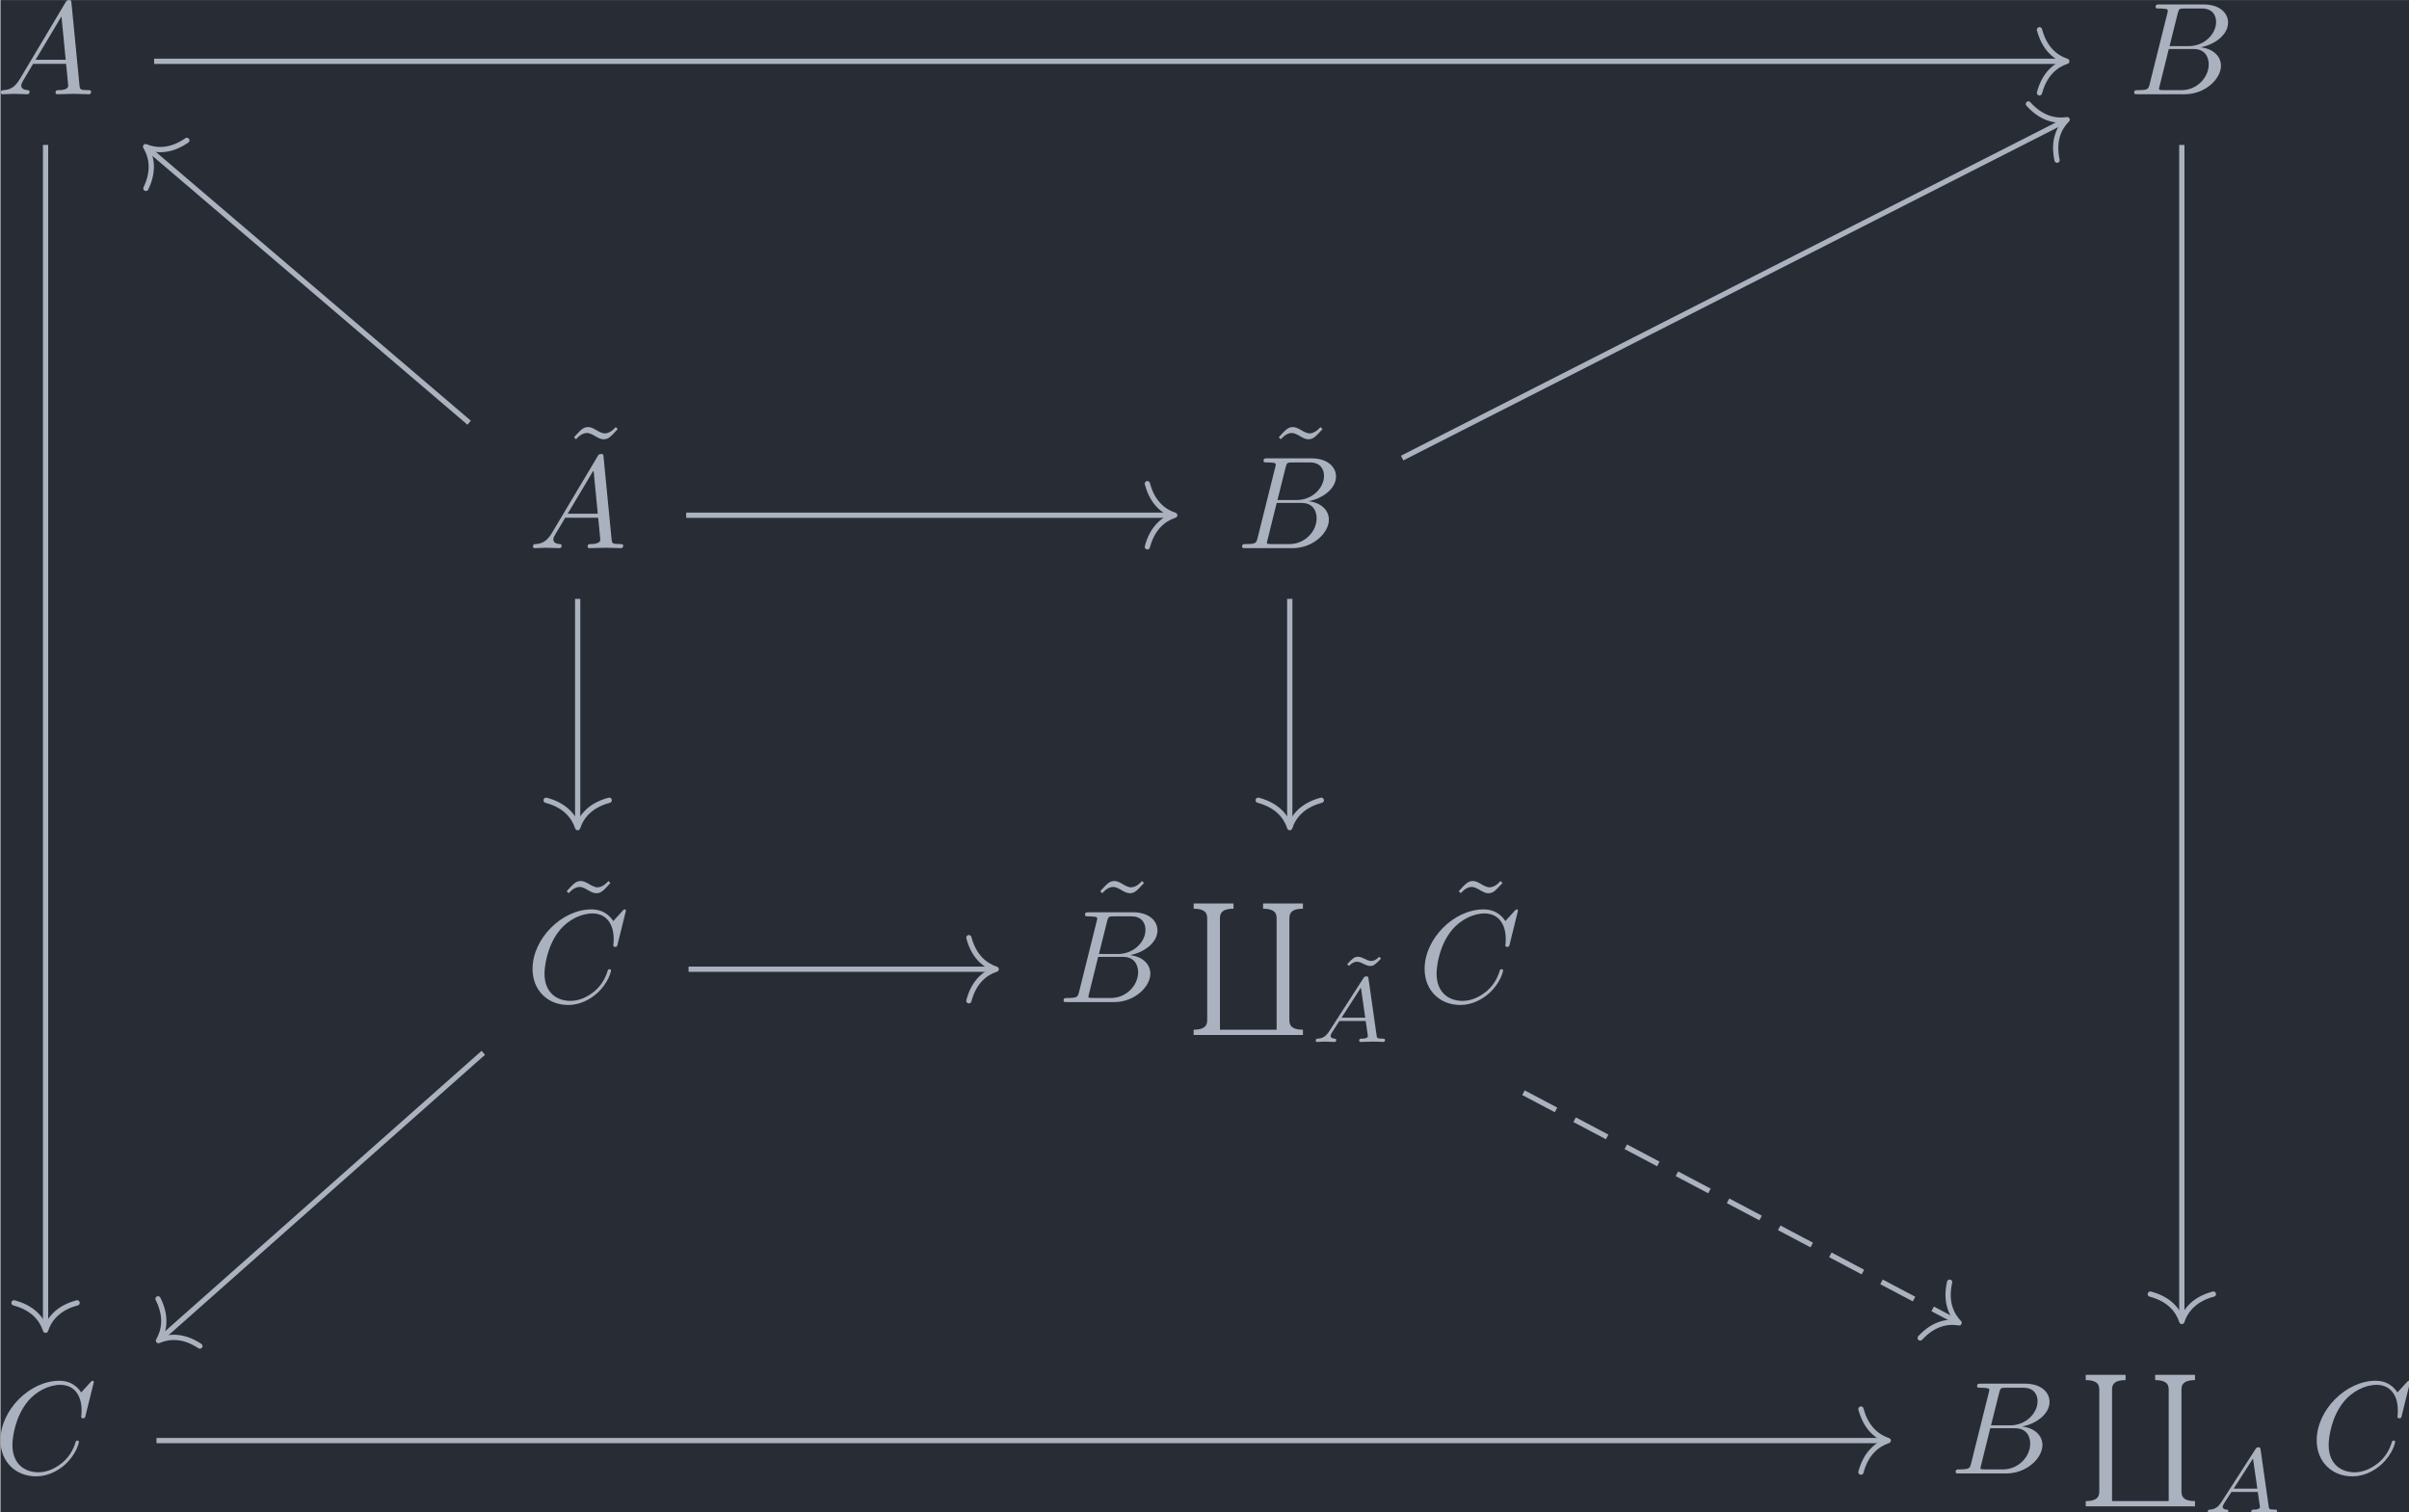 <?xml version='1.0' encoding='UTF-8'?>
<!-- This file was generated by dvisvgm 3.4.4 -->
<svg version='1.1' xmlns='http://www.w3.org/2000/svg' xmlns:xlink='http://www.w3.org/1999/xlink' width='212.823pt' height='133.61pt' viewBox='166.502 25.251 212.823 133.61'>
<defs>
<path id='g1-65' d='M1.437-.837C1.193-.46 .969-.279 .558-.251C.488-.244 .398-.244 .398-.105C.398-.028 .46 0 .495 0C.676 0 .907-.028 1.095-.028C1.318-.028 1.604 0 1.813 0C1.848 0 1.953 0 1.953-.153C1.953-.244 1.862-.251 1.834-.251C1.778-.258 1.527-.272 1.527-.46C1.527-.544 1.597-.663 1.632-.725L2.19-1.59H4.184L4.352-.432C4.324-.363 4.282-.251 3.87-.251C3.787-.251 3.689-.251 3.689-.098C3.689-.07 3.71 0 3.801 0C4.003 0 4.498-.028 4.7-.028C4.826-.028 4.986-.021 5.112-.021C5.237-.014 5.384 0 5.509 0C5.6 0 5.649-.056 5.649-.146C5.649-.251 5.565-.251 5.454-.251C5.049-.251 5.035-.307 5.014-.474L4.4-4.777C4.38-4.924 4.366-4.972 4.233-4.972S4.059-4.91 3.996-4.812L1.437-.837ZM2.357-1.841L3.822-4.122L4.149-1.841H2.357Z'/>
<path id='g4-96' d='M6.844 9.564H2.55V1.186C2.55 .887 2.55 .399 3.577 .399V0H.558V.399C1.584 .399 1.584 .887 1.584 1.186V8.777C1.584 9.076 1.584 9.564 .558 9.564V9.963H8.837V9.564C7.811 9.564 7.811 9.076 7.811 8.777V1.186C7.811 .887 7.811 .399 8.837 .399V0H5.818V.399C6.844 .399 6.844 .887 6.844 1.186V9.564Z'/>
<path id='g3-126' d='M3.124-4.693C2.922-4.477 2.72-4.373 2.525-4.373C2.343-4.373 2.134-4.477 2.078-4.512C1.827-4.631 1.681-4.693 1.527-4.693C1.241-4.693 1.137-4.582 .697-4.135L.837-3.996C1.039-4.212 1.241-4.317 1.437-4.317C1.618-4.317 1.827-4.212 1.883-4.177C2.134-4.059 2.28-3.996 2.434-3.996C2.72-3.996 2.824-4.108 3.264-4.554L3.124-4.693Z'/>
<path id='g2-126' d='M4.144-6.506L3.985-6.655C3.985-6.645 3.606-6.177 3.168-6.177C2.939-6.177 2.69-6.326 2.521-6.426C2.252-6.585 2.072-6.655 1.903-6.655C1.524-6.655 1.335-6.436 .827-5.878L.986-5.729C.986-5.738 1.365-6.207 1.803-6.207C2.032-6.207 2.281-6.057 2.451-5.958C2.72-5.798 2.899-5.729 3.068-5.729C3.447-5.729 3.636-5.948 4.144-6.506Z'/>
<path id='g0-65' d='M1.783-1.146C1.385-.478 .996-.339 .558-.309C.438-.299 .349-.299 .349-.11C.349-.05 .399 0 .478 0C.747 0 1.056-.03 1.335-.03C1.664-.03 2.012 0 2.331 0C2.391 0 2.521 0 2.521-.189C2.521-.299 2.431-.309 2.361-.309C2.132-.329 1.893-.408 1.893-.658C1.893-.777 1.953-.887 2.032-1.026L2.79-2.301H5.29C5.31-2.092 5.45-.737 5.45-.638C5.45-.339 4.932-.309 4.732-.309C4.593-.309 4.493-.309 4.493-.11C4.493 0 4.613 0 4.633 0C5.041 0 5.469-.03 5.878-.03C6.127-.03 6.755 0 7.004 0C7.064 0 7.183 0 7.183-.199C7.183-.309 7.083-.309 6.954-.309C6.336-.309 6.336-.379 6.306-.667L5.699-6.894C5.679-7.093 5.679-7.133 5.509-7.133C5.35-7.133 5.31-7.064 5.25-6.964L1.783-1.146ZM2.979-2.61L4.941-5.898L5.26-2.61H2.979Z'/>
<path id='g0-66' d='M1.594-.777C1.494-.389 1.474-.309 .687-.309C.518-.309 .418-.309 .418-.11C.418 0 .508 0 .687 0H4.244C5.818 0 6.994-1.176 6.994-2.152C6.994-2.869 6.416-3.447 5.45-3.557C6.486-3.746 7.532-4.483 7.532-5.43C7.532-6.167 6.874-6.804 5.679-6.804H2.331C2.142-6.804 2.042-6.804 2.042-6.605C2.042-6.496 2.132-6.496 2.321-6.496C2.341-6.496 2.531-6.496 2.7-6.476C2.879-6.456 2.969-6.446 2.969-6.316C2.969-6.276 2.959-6.247 2.929-6.127L1.594-.777ZM3.098-3.646L3.716-6.117C3.806-6.466 3.826-6.496 4.254-6.496H5.539C6.416-6.496 6.625-5.908 6.625-5.469C6.625-4.593 5.768-3.646 4.553-3.646H3.098ZM2.65-.309C2.511-.309 2.491-.309 2.431-.319C2.331-.329 2.301-.339 2.301-.418C2.301-.448 2.301-.468 2.351-.648L3.039-3.427H4.922C5.878-3.427 6.067-2.69 6.067-2.262C6.067-1.275 5.181-.309 4.005-.309H2.65Z'/>
<path id='g0-67' d='M7.572-6.924C7.572-6.954 7.552-7.024 7.462-7.024C7.432-7.024 7.422-7.014 7.313-6.904L6.615-6.137C6.526-6.276 6.067-7.024 4.961-7.024C2.74-7.024 .498-4.822 .498-2.511C.498-.867 1.674 .219 3.198 .219C4.065 .219 4.822-.179 5.35-.638C6.276-1.455 6.446-2.361 6.446-2.391C6.446-2.491 6.346-2.491 6.326-2.491C6.267-2.491 6.217-2.471 6.197-2.391C6.107-2.102 5.878-1.395 5.191-.817C4.503-.259 3.875-.09 3.357-.09C2.461-.09 1.405-.608 1.405-2.162C1.405-2.73 1.614-4.344 2.61-5.509C3.218-6.217 4.154-6.715 5.041-6.715C6.057-6.715 6.645-5.948 6.645-4.792C6.645-4.394 6.615-4.384 6.615-4.284S6.725-4.184 6.765-4.184C6.894-4.184 6.894-4.204 6.944-4.384L7.572-6.924Z'/>
</defs>
<g id='page1' transform='matrix(1.166 0 0 1.166 0 0)'>
<rect x='142.832' y='21.661' width='182.569' height='114.617' fill='#282c34'/>
<g fill='#abb2bf' transform='matrix(1 0 0 1 -99.69 69.756)'>
<use x='242.205' y='-40.961' xlink:href='#g0-65'/>
</g>
<g fill='#abb2bf' transform='matrix(1 0 0 1 -99.982 69.756)'>
<use x='404.063' y='-40.961' xlink:href='#g0-66'/>
</g>
<g fill='#abb2bf' transform='matrix(1 0 0 1 -99.69 69.756)'>
<use x='285.149' y='-9.089' xlink:href='#g2-126'/>
<use x='282.52' y='-6.571' xlink:href='#g0-65'/>
</g>
<g fill='#abb2bf' transform='matrix(1 0 0 1 -99.982 69.756)'>
<use x='338.84' y='-9.089' xlink:href='#g2-126'/>
<use x='336.472' y='-6.571' xlink:href='#g0-66'/>
</g>
<g fill='#abb2bf' transform='matrix(1 0 0 1 -99.871 69.756)'>
<use x='284.776' y='25.302' xlink:href='#g2-126'/>
<use x='282.52' y='27.82' xlink:href='#g0-67'/>
</g>
<g fill='#abb2bf' transform='matrix(1 0 0 1 -113.509 69.756)'>
<use x='338.84' y='25.302' xlink:href='#g2-126'/>
<use x='336.472' y='27.82' xlink:href='#g0-66'/>
<use x='346.189' y='20.348' xlink:href='#g4-96'/>
<use x='357.681' y='29.079' xlink:href='#g3-126'/>
<use x='355.598' y='30.842' xlink:href='#g1-65'/>
<use x='366.004' y='25.302' xlink:href='#g2-126'/>
<use x='363.748' y='27.82' xlink:href='#g0-67'/>
</g>
<g fill='#abb2bf' transform='matrix(1 0 0 1 -99.871 69.756)'>
<use x='242.205' y='63.533' xlink:href='#g0-67'/>
</g>
<g fill='#abb2bf' transform='matrix(1 0 0 1 -113.509 69.756)'>
<use x='404.063' y='63.533' xlink:href='#g0-66'/>
<use x='413.78' y='56.061' xlink:href='#g4-96'/>
<use x='423.189' y='66.522' xlink:href='#g1-65'/>
<use x='431.339' y='63.533' xlink:href='#g0-67'/>
</g>
<path d='M146.25 32.637V122.238' stroke='#abb2bf' fill='none' stroke-width='.398' stroke-miterlimit='10'/>
<path d='M148.641 120.364C147.207 120.743 146.531 121.586 146.25 122.438C145.973 121.586 145.293 120.743 143.859 120.364' stroke='#abb2bf' fill='none' stroke-width='.398' stroke-miterlimit='10' stroke-linecap='round' stroke-linejoin='round'/>
<path d='M154.477 26.301H299.195' stroke='#abb2bf' fill='none' stroke-width='.398' stroke-miterlimit='10'/>
<path d='M297.324 23.91C297.703 25.344 298.547 26.023 299.394 26.301C298.547 26.582 297.703 27.258 297.324 28.691' stroke='#abb2bf' fill='none' stroke-width='.398' stroke-miterlimit='10' stroke-linecap='round' stroke-linejoin='round'/>
<path d='M308.109 32.637V121.574' stroke='#abb2bf' fill='none' stroke-width='.398' stroke-miterlimit='10'/>
<path d='M310.5 119.699C309.067 120.078 308.391 120.921 308.11 121.773C307.832 120.921 307.153 120.078 305.719 119.699' stroke='#abb2bf' fill='none' stroke-width='.398' stroke-miterlimit='10' stroke-linecap='round' stroke-linejoin='round'/>
<path d='M178.344 53.68L153.981 32.895' stroke='#abb2bf' fill='none' stroke-width='.398' stroke-miterlimit='10'/>
<path d='M153.852 35.93C154.496 34.594 154.293 33.531 153.828 32.766C154.656 33.105 155.734 33.137 156.953 32.293' stroke='#abb2bf' fill='none' stroke-width='.398' stroke-miterlimit='10' stroke-linecap='round' stroke-linejoin='round'/>
<path d='M194.789 60.691H231.605' stroke='#abb2bf' fill='none' stroke-width='.398' stroke-miterlimit='10'/>
<path d='M229.731 58.301C230.109 59.738 230.953 60.414 231.805 60.691C230.953 60.973 230.109 61.648 229.731 63.086' stroke='#abb2bf' fill='none' stroke-width='.398' stroke-miterlimit='10' stroke-linecap='round' stroke-linejoin='round'/>
<path d='M186.566 67.027V84.16' stroke='#abb2bf' fill='none' stroke-width='.398' stroke-miterlimit='10'/>
<path d='M188.957 82.285C187.523 82.664 186.844 83.508 186.566 84.359C186.289 83.508 185.609 82.664 184.176 82.285' stroke='#abb2bf' fill='none' stroke-width='.398' stroke-miterlimit='10' stroke-linecap='round' stroke-linejoin='round'/>
<path d='M240.52 67.027V84.16' stroke='#abb2bf' fill='none' stroke-width='.398' stroke-miterlimit='10'/>
<path d='M242.91 82.285C241.476 82.664 240.797 83.508 240.519 84.359C240.242 83.508 239.562 82.664 238.129 82.285' stroke='#abb2bf' fill='none' stroke-width='.398' stroke-miterlimit='10' stroke-linecap='round' stroke-linejoin='round'/>
<path d='M249.035 56.359L299.238 30.812' stroke='#abb2bf' fill='none' stroke-width='.398' stroke-miterlimit='10'/>
<path d='M296.484 29.531C297.473 30.637 298.531 30.859 299.418 30.723C298.785 31.355 298.34 32.34 298.656 33.793' stroke='#abb2bf' fill='none' stroke-width='.398' stroke-miterlimit='10' stroke-linecap='round' stroke-linejoin='round'/>
<path d='M194.969 95.086H218.078' stroke='#abb2bf' fill='none' stroke-width='.398' stroke-miterlimit='10'/>
<path d='M216.207 92.695C216.582 94.129 217.425 94.805 218.277 95.086C217.425 95.363 216.582 96.039 216.207 97.477' stroke='#abb2bf' fill='none' stroke-width='.398' stroke-miterlimit='10' stroke-linecap='round' stroke-linejoin='round'/>
<path d='M179.418 101.418L154.953 123.09' stroke='#abb2bf' fill='none' stroke-width='.398' stroke-miterlimit='10'/>
<path d='M157.942 123.637C156.707 122.816 155.625 122.867 154.805 123.223C155.254 122.449 155.438 121.383 154.77 120.059' stroke='#abb2bf' fill='none' stroke-width='.398' stroke-miterlimit='10' stroke-linecap='round' stroke-linejoin='round'/>
<path d='M258.227 104.441L291.055 121.785' stroke='#abb2bf' fill='none' stroke-width='.398' stroke-miterlimit='10' stroke-dasharray='2.789 1.594'/>
<path d='M290.516 118.797C290.184 120.243 290.614 121.235 291.235 121.879C290.352 121.727 289.289 121.934 288.286 123.024' stroke='#abb2bf' fill='none' stroke-width='.398' stroke-miterlimit='10' stroke-linecap='round' stroke-linejoin='round'/>
<path d='M154.656 130.797H285.668' stroke='#abb2bf' fill='none' stroke-width='.398' stroke-miterlimit='10'/>
<path d='M283.797 128.407C284.176 129.84 285.02 130.52 285.867 130.797C285.02 131.079 284.176 131.754 283.797 133.188' stroke='#abb2bf' fill='none' stroke-width='.398' stroke-miterlimit='10' stroke-linecap='round' stroke-linejoin='round'/>
</g>
</svg>